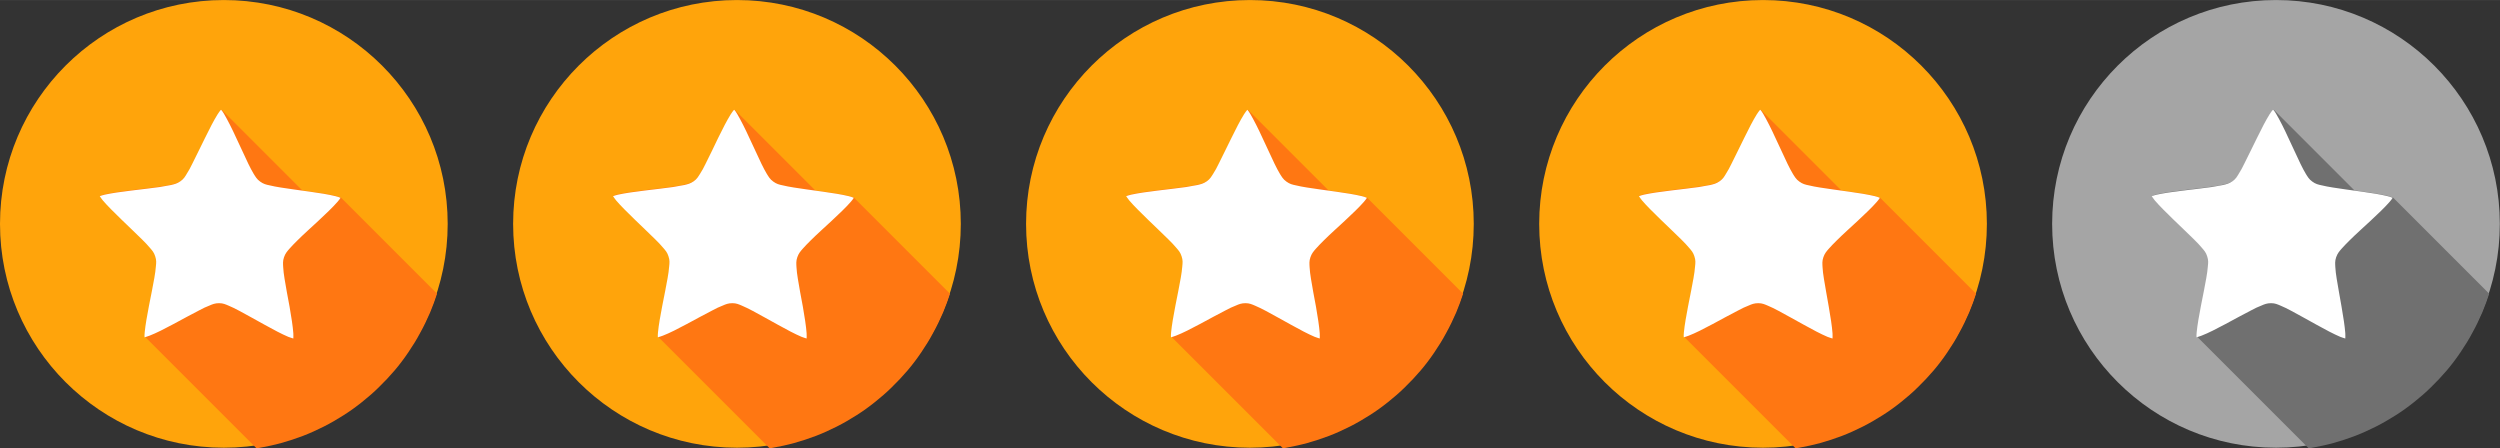 <?xml version="1.0" encoding="UTF-8"?>
<!DOCTYPE svg PUBLIC "-//W3C//DTD SVG 1.1//EN" "http://www.w3.org/Graphics/SVG/1.1/DTD/svg11.dtd">
<!-- Creator: CorelDRAW 2019 (64 Bit) -->
<svg xmlns="http://www.w3.org/2000/svg" xml:space="preserve" width="29.224mm" height="5.24mm" version="1.1" style="shape-rendering:geometricPrecision; text-rendering:geometricPrecision; image-rendering:optimizeQuality; fill-rule:evenodd; clip-rule:evenodd"
viewBox="0 0 147.87 26.51"
 xmlns:xlink="http://www.w3.org/1999/xlink">
 <rect x="0" y="0" width="147.87" height="26.51" fill="#333333" stroke="none"/>
 <defs>
  <style type="text/css">
   <![CDATA[
    .fil1 {fill:#707070;fill-rule:nonzero}
    .fil0 {fill:#A5A5A5;fill-rule:nonzero}
    .fil4 {fill:#FF7712;fill-rule:nonzero}
    .fil3 {fill:#FFA40B;fill-rule:nonzero}
    .fil2 {fill:white;fill-rule:nonzero}
   ]]>
  </style>
 </defs>
 <g id="Camada_x0020_1">
  <path class="fil0" d="M134.62 0c7.31,0 13.24,5.93 13.24,13.24 0,7.32 -5.93,13.24 -13.24,13.24 -7.31,0 -13.24,-5.93 -13.24,-13.24 0,-7.31 5.93,-13.24 13.24,-13.24z"/>
  <path class="fil1" d="M136.54 26.51c0.06,-0.01 0.11,-0.01 0.17,-0.02 0.44,-0.08 0.88,-0.17 1.31,-0.29 0.43,-0.12 0.86,-0.26 1.28,-0.42 0.42,-0.16 0.83,-0.35 1.23,-0.55 0.4,-0.2 0.79,-0.43 1.17,-0.67 0.38,-0.24 0.74,-0.5 1.09,-0.78 0.35,-0.28 0.69,-0.57 1.01,-0.89 0.32,-0.31 0.63,-0.64 0.92,-0.98 0.29,-0.34 0.56,-0.7 0.81,-1.07 0.25,-0.37 0.49,-0.75 0.7,-1.15 0.22,-0.39 0.41,-0.8 0.59,-1.21 0.15,-0.36 0.29,-0.74 0.41,-1.11l-5.68 -5.68c-0.09,-0.03 -0.16,-0.06 -0.3,-0.1 -0.41,-0.1 -0.97,-0.19 -1.56,-0.27 -0.15,-0.02 -0.28,-0.04 -0.43,-0.06l-4.78 -4.78c-0.06,0.07 -0.11,0.14 -0.18,0.25 -0.22,0.35 -0.48,0.86 -0.74,1.39 -0.26,0.53 -0.51,1.07 -0.75,1.52 -0.12,0.23 -0.23,0.43 -0.34,0.6 -0.11,0.17 -0.18,0.31 -0.38,0.45 -0.2,0.14 -0.35,0.17 -0.55,0.22 -0.2,0.05 -0.42,0.09 -0.67,0.12 -0.5,0.07 -1.1,0.14 -1.69,0.21 -0.58,0.07 -1.15,0.15 -1.56,0.24 -0.13,0.03 -0.21,0.06 -0.3,0.09 0.05,0.08 0.09,0.15 0.18,0.25 0.17,0.2 0.38,0.42 0.62,0.66l2.25 2.25c0.09,0.11 0.17,0.22 0.23,0.4 0.07,0.23 0.05,0.39 0.04,0.59 -0.02,0.2 -0.05,0.43 -0.09,0.68 -0.09,0.5 -0.21,1.09 -0.32,1.66 -0.11,0.58 -0.21,1.14 -0.25,1.56 -0.01,0.14 -0.01,0.22 -0.01,0.31l6.58 6.58z"/>
  <path class="fil2" d="M134.46 6.49c0.06,0.07 0.11,0.14 0.18,0.26 0.21,0.36 0.47,0.87 0.71,1.4 0.25,0.53 0.5,1.08 0.72,1.54 0.11,0.23 0.22,0.43 0.32,0.6 0.11,0.17 0.18,0.31 0.38,0.45 0.19,0.14 0.35,0.18 0.55,0.22 0.2,0.05 0.42,0.09 0.67,0.13 0.5,0.08 1.1,0.16 1.68,0.24 0.58,0.08 1.15,0.17 1.55,0.27 0.13,0.03 0.21,0.06 0.3,0.1 -0.05,0.08 -0.1,0.15 -0.19,0.25 -0.27,0.31 -0.69,0.71 -1.12,1.11 -0.43,0.4 -0.88,0.8 -1.24,1.16 -0.18,0.18 -0.34,0.34 -0.47,0.49 -0.13,0.15 -0.24,0.27 -0.32,0.5 -0.08,0.23 -0.06,0.39 -0.05,0.59 0.01,0.2 0.04,0.43 0.08,0.68 0.08,0.5 0.19,1.09 0.29,1.67 0.1,0.58 0.19,1.14 0.22,1.56 0.01,0.14 0,0.22 0,0.31 -0.09,-0.03 -0.17,-0.05 -0.3,-0.1 -0.38,-0.16 -0.89,-0.43 -1.41,-0.72 -0.51,-0.28 -1.04,-0.58 -1.49,-0.82 -0.22,-0.12 -0.43,-0.22 -0.62,-0.3 -0.19,-0.08 -0.33,-0.15 -0.57,-0.15 -0.24,0 -0.39,0.06 -0.57,0.14 -0.19,0.07 -0.4,0.17 -0.62,0.29 -0.45,0.23 -0.98,0.52 -1.5,0.8 -0.52,0.28 -1.03,0.54 -1.42,0.69 -0.13,0.05 -0.21,0.07 -0.3,0.1 -0,-0.09 -0.01,-0.18 0.01,-0.31 0.04,-0.41 0.14,-0.98 0.25,-1.55 0.11,-0.58 0.24,-1.17 0.32,-1.66 0.04,-0.25 0.08,-0.48 0.09,-0.68 0.02,-0.2 0.04,-0.36 -0.04,-0.59 -0.07,-0.23 -0.18,-0.35 -0.31,-0.5 -0.13,-0.16 -0.29,-0.32 -0.47,-0.5 -0.36,-0.36 -0.8,-0.77 -1.22,-1.18 -0.42,-0.41 -0.83,-0.81 -1.1,-1.13 -0.09,-0.11 -0.13,-0.18 -0.18,-0.25 0.09,-0.03 0.16,-0.06 0.3,-0.09 0.41,-0.09 0.98,-0.17 1.56,-0.24 0.58,-0.07 1.18,-0.14 1.69,-0.21 0.25,-0.04 0.48,-0.08 0.67,-0.12 0.2,-0.05 0.35,-0.08 0.55,-0.22 0.2,-0.14 0.28,-0.28 0.38,-0.45 0.11,-0.17 0.22,-0.37 0.33,-0.6 0.23,-0.45 0.49,-1 0.75,-1.52 0.26,-0.53 0.52,-1.04 0.74,-1.39 0.07,-0.12 0.13,-0.18 0.18,-0.25l0 0z"/>
  <path class="fil3" d="M104.28 0c7.31,0 13.24,5.93 13.24,13.24 0,7.32 -5.93,13.24 -13.24,13.24 -7.32,0 -13.24,-5.93 -13.24,-13.24 0,-7.31 5.93,-13.24 13.24,-13.24z"/>
  <path class="fil4" d="M106.19 26.51c0.06,-0.01 0.11,-0.01 0.17,-0.02 0.44,-0.08 0.88,-0.17 1.31,-0.29 0.43,-0.12 0.86,-0.26 1.28,-0.42 0.42,-0.16 0.83,-0.35 1.23,-0.55 0.4,-0.2 0.79,-0.43 1.17,-0.67 0.38,-0.24 0.74,-0.5 1.09,-0.78 0.35,-0.28 0.69,-0.57 1.01,-0.89 0.32,-0.31 0.63,-0.64 0.92,-0.98 0.29,-0.34 0.56,-0.7 0.81,-1.07 0.25,-0.37 0.49,-0.75 0.7,-1.15 0.22,-0.39 0.41,-0.8 0.59,-1.21 0.15,-0.36 0.29,-0.74 0.41,-1.11l-5.68 -5.68c-0.09,-0.03 -0.16,-0.06 -0.3,-0.1 -0.41,-0.1 -0.97,-0.19 -1.56,-0.27 -0.15,-0.02 -0.28,-0.04 -0.43,-0.06l-4.78 -4.78c-0.06,0.07 -0.11,0.14 -0.18,0.25 -0.22,0.35 -0.48,0.86 -0.74,1.39 -0.26,0.53 -0.51,1.07 -0.75,1.52 -0.12,0.23 -0.23,0.43 -0.34,0.6 -0.11,0.17 -0.19,0.31 -0.38,0.45 -0.2,0.14 -0.35,0.17 -0.55,0.22 -0.2,0.05 -0.42,0.09 -0.67,0.12 -0.5,0.07 -1.1,0.14 -1.69,0.21 -0.58,0.07 -1.15,0.15 -1.56,0.24 -0.13,0.03 -0.21,0.06 -0.3,0.09 0.05,0.08 0.09,0.15 0.18,0.25 0.17,0.2 0.38,0.42 0.62,0.66l2.25 2.25c0.09,0.11 0.17,0.22 0.23,0.4 0.07,0.23 0.05,0.39 0.04,0.59 -0.02,0.2 -0.05,0.43 -0.09,0.68 -0.09,0.5 -0.21,1.09 -0.32,1.66 -0.11,0.58 -0.21,1.14 -0.25,1.56 -0.01,0.14 -0.01,0.22 -0.01,0.31l6.58 6.58z"/>
  <path class="fil2" d="M104.12 6.49c0.06,0.07 0.11,0.14 0.18,0.26 0.21,0.36 0.47,0.87 0.71,1.4 0.25,0.53 0.5,1.08 0.72,1.54 0.11,0.23 0.22,0.43 0.32,0.6 0.11,0.17 0.18,0.31 0.38,0.45 0.19,0.14 0.35,0.18 0.55,0.22 0.2,0.05 0.42,0.09 0.67,0.13 0.5,0.08 1.1,0.16 1.68,0.24 0.58,0.08 1.15,0.17 1.56,0.27 0.13,0.03 0.21,0.06 0.3,0.1 -0.05,0.08 -0.1,0.15 -0.19,0.25 -0.27,0.31 -0.69,0.71 -1.12,1.11 -0.43,0.4 -0.88,0.8 -1.24,1.16 -0.18,0.18 -0.34,0.34 -0.47,0.49 -0.13,0.15 -0.24,0.27 -0.32,0.5 -0.08,0.23 -0.06,0.39 -0.05,0.59 0.01,0.2 0.04,0.43 0.08,0.68 0.08,0.5 0.19,1.09 0.29,1.67 0.1,0.58 0.19,1.14 0.22,1.56 0.01,0.14 0,0.22 0,0.31 -0.09,-0.03 -0.17,-0.05 -0.3,-0.1 -0.38,-0.16 -0.89,-0.43 -1.41,-0.72 -0.51,-0.28 -1.04,-0.58 -1.49,-0.82 -0.22,-0.12 -0.43,-0.22 -0.62,-0.3 -0.19,-0.08 -0.33,-0.15 -0.57,-0.15 -0.24,0 -0.39,0.06 -0.57,0.14 -0.19,0.07 -0.4,0.17 -0.62,0.29 -0.45,0.23 -0.98,0.52 -1.5,0.8 -0.52,0.28 -1.03,0.54 -1.42,0.69 -0.13,0.05 -0.21,0.07 -0.3,0.1 -0,-0.09 -0.01,-0.18 0.01,-0.31 0.04,-0.41 0.14,-0.98 0.25,-1.55 0.11,-0.58 0.24,-1.17 0.32,-1.66 0.04,-0.25 0.08,-0.48 0.09,-0.68 0.02,-0.2 0.04,-0.36 -0.04,-0.59 -0.07,-0.23 -0.18,-0.35 -0.31,-0.5 -0.13,-0.16 -0.29,-0.32 -0.47,-0.5 -0.36,-0.36 -0.8,-0.77 -1.22,-1.18 -0.42,-0.41 -0.83,-0.81 -1.1,-1.13 -0.09,-0.11 -0.13,-0.18 -0.18,-0.25 0.09,-0.03 0.16,-0.06 0.3,-0.09 0.41,-0.09 0.98,-0.17 1.56,-0.24 0.58,-0.07 1.18,-0.14 1.69,-0.21 0.25,-0.04 0.48,-0.08 0.67,-0.12 0.2,-0.05 0.35,-0.08 0.55,-0.22 0.2,-0.14 0.28,-0.28 0.38,-0.45 0.11,-0.17 0.22,-0.37 0.33,-0.6 0.23,-0.45 0.49,-1 0.75,-1.52 0.26,-0.53 0.52,-1.04 0.74,-1.39 0.07,-0.12 0.13,-0.18 0.18,-0.25l0 0z"/>
  <path class="fil3" d="M43.59 0c7.32,0 13.24,5.93 13.24,13.24 0,7.32 -5.93,13.24 -13.24,13.24 -7.31,0 -13.24,-5.93 -13.24,-13.24 0,-7.31 5.93,-13.24 13.24,-13.24z"/>
  <path class="fil4" d="M45.5 26.51c0.06,-0.01 0.11,-0.01 0.17,-0.02 0.44,-0.08 0.88,-0.17 1.31,-0.29 0.43,-0.12 0.86,-0.26 1.28,-0.42 0.42,-0.16 0.83,-0.35 1.23,-0.55 0.4,-0.2 0.79,-0.43 1.17,-0.67 0.38,-0.24 0.74,-0.5 1.09,-0.78 0.35,-0.28 0.69,-0.57 1.01,-0.89 0.32,-0.31 0.63,-0.64 0.92,-0.98 0.29,-0.34 0.56,-0.7 0.81,-1.07 0.25,-0.37 0.49,-0.75 0.7,-1.15 0.22,-0.39 0.41,-0.8 0.59,-1.21 0.15,-0.36 0.29,-0.74 0.41,-1.11l-5.68 -5.68c-0.09,-0.03 -0.16,-0.06 -0.3,-0.1 -0.41,-0.1 -0.97,-0.19 -1.56,-0.27 -0.15,-0.02 -0.28,-0.04 -0.43,-0.06l-4.78 -4.78c-0.06,0.07 -0.11,0.14 -0.18,0.25 -0.22,0.35 -0.48,0.86 -0.74,1.39 -0.26,0.53 -0.51,1.07 -0.75,1.52 -0.12,0.23 -0.23,0.43 -0.33,0.6 -0.11,0.17 -0.19,0.31 -0.38,0.45 -0.2,0.14 -0.35,0.17 -0.55,0.22 -0.2,0.05 -0.42,0.09 -0.67,0.12 -0.5,0.07 -1.1,0.14 -1.69,0.21 -0.58,0.07 -1.15,0.15 -1.56,0.24 -0.13,0.03 -0.21,0.06 -0.3,0.09 0.05,0.08 0.09,0.15 0.18,0.25 0.17,0.2 0.38,0.42 0.62,0.66l2.25 2.25c0.09,0.11 0.17,0.22 0.23,0.4 0.07,0.23 0.05,0.39 0.04,0.59 -0.02,0.2 -0.05,0.43 -0.09,0.68 -0.09,0.5 -0.21,1.09 -0.32,1.66 -0.11,0.58 -0.21,1.14 -0.25,1.56 -0.01,0.14 -0.01,0.22 -0.01,0.31l6.58 6.58z"/>
  <path class="fil2" d="M43.43 6.49c0.06,0.07 0.11,0.14 0.18,0.26 0.21,0.36 0.47,0.87 0.71,1.4 0.25,0.53 0.5,1.08 0.72,1.54 0.11,0.23 0.22,0.43 0.32,0.6 0.11,0.17 0.18,0.31 0.38,0.45 0.19,0.14 0.35,0.18 0.55,0.22 0.2,0.05 0.42,0.09 0.67,0.13 0.5,0.08 1.1,0.16 1.68,0.24 0.58,0.08 1.15,0.17 1.56,0.27 0.13,0.03 0.21,0.06 0.3,0.1 -0.05,0.08 -0.1,0.15 -0.19,0.25 -0.27,0.31 -0.69,0.71 -1.12,1.11 -0.43,0.4 -0.88,0.8 -1.24,1.16 -0.18,0.18 -0.34,0.34 -0.47,0.49 -0.13,0.15 -0.24,0.27 -0.32,0.5 -0.08,0.23 -0.06,0.39 -0.05,0.59 0.01,0.2 0.04,0.43 0.08,0.68 0.08,0.5 0.19,1.09 0.3,1.67 0.1,0.58 0.19,1.14 0.22,1.56 0.01,0.14 0,0.22 0,0.31 -0.09,-0.03 -0.17,-0.05 -0.3,-0.1 -0.38,-0.16 -0.89,-0.43 -1.41,-0.72 -0.51,-0.28 -1.04,-0.58 -1.49,-0.82 -0.23,-0.12 -0.43,-0.22 -0.62,-0.3 -0.19,-0.08 -0.33,-0.15 -0.57,-0.15 -0.24,0 -0.39,0.06 -0.57,0.14 -0.19,0.07 -0.4,0.17 -0.62,0.29 -0.45,0.23 -0.98,0.52 -1.5,0.8 -0.52,0.28 -1.03,0.54 -1.42,0.69 -0.13,0.05 -0.21,0.07 -0.3,0.1 -0,-0.09 -0.01,-0.18 0.01,-0.31 0.04,-0.41 0.14,-0.98 0.25,-1.55 0.11,-0.58 0.24,-1.17 0.32,-1.66 0.04,-0.25 0.08,-0.48 0.09,-0.68 0.02,-0.2 0.04,-0.36 -0.04,-0.59 -0.07,-0.23 -0.18,-0.35 -0.31,-0.5 -0.13,-0.16 -0.29,-0.32 -0.47,-0.5 -0.36,-0.36 -0.8,-0.77 -1.22,-1.18 -0.42,-0.41 -0.83,-0.81 -1.1,-1.13 -0.09,-0.11 -0.13,-0.18 -0.18,-0.25 0.09,-0.03 0.16,-0.06 0.3,-0.09 0.41,-0.09 0.98,-0.17 1.56,-0.24 0.58,-0.07 1.18,-0.14 1.69,-0.21 0.25,-0.04 0.48,-0.08 0.67,-0.12 0.2,-0.05 0.35,-0.08 0.55,-0.22 0.2,-0.14 0.27,-0.28 0.38,-0.45 0.11,-0.17 0.22,-0.37 0.33,-0.6 0.23,-0.45 0.49,-1 0.74,-1.52 0.26,-0.53 0.52,-1.04 0.74,-1.39 0.07,-0.12 0.13,-0.18 0.18,-0.25l0 0z"/>
  <path class="fil3" d="M73.93 0c7.31,0 13.24,5.93 13.24,13.24 0,7.32 -5.93,13.24 -13.24,13.24 -7.32,0 -13.24,-5.93 -13.24,-13.24 0,-7.31 5.93,-13.24 13.24,-13.24z"/>
  <path class="fil4" d="M75.85 26.51c0.06,-0.01 0.11,-0.01 0.17,-0.02 0.44,-0.08 0.88,-0.17 1.31,-0.29 0.43,-0.12 0.86,-0.26 1.28,-0.42 0.42,-0.16 0.83,-0.35 1.23,-0.55 0.4,-0.2 0.79,-0.43 1.17,-0.67 0.38,-0.24 0.74,-0.5 1.09,-0.78 0.35,-0.28 0.69,-0.57 1.01,-0.89 0.32,-0.31 0.63,-0.64 0.92,-0.98 0.29,-0.34 0.56,-0.7 0.81,-1.07 0.25,-0.37 0.49,-0.75 0.7,-1.15 0.22,-0.39 0.41,-0.8 0.59,-1.21 0.15,-0.36 0.29,-0.74 0.41,-1.11l-5.68 -5.68c-0.09,-0.03 -0.16,-0.06 -0.3,-0.1 -0.4,-0.1 -0.97,-0.19 -1.55,-0.27 -0.15,-0.02 -0.28,-0.04 -0.43,-0.06l-4.78 -4.78c-0.06,0.07 -0.11,0.14 -0.18,0.25 -0.22,0.35 -0.48,0.86 -0.74,1.39 -0.26,0.53 -0.51,1.07 -0.75,1.52 -0.12,0.23 -0.23,0.43 -0.33,0.6 -0.11,0.17 -0.19,0.31 -0.38,0.45 -0.2,0.14 -0.35,0.17 -0.55,0.22 -0.2,0.05 -0.42,0.09 -0.67,0.12 -0.5,0.07 -1.1,0.14 -1.69,0.21 -0.58,0.07 -1.15,0.15 -1.56,0.24 -0.13,0.03 -0.21,0.06 -0.3,0.09 0.05,0.08 0.1,0.15 0.18,0.25 0.16,0.2 0.38,0.42 0.62,0.66l2.25 2.25c0.09,0.11 0.17,0.22 0.23,0.4 0.07,0.23 0.05,0.39 0.04,0.59 -0.02,0.2 -0.05,0.43 -0.09,0.68 -0.09,0.5 -0.21,1.09 -0.32,1.66 -0.11,0.58 -0.21,1.14 -0.25,1.56 -0.01,0.14 -0.01,0.22 -0.01,0.31l6.58 6.58z"/>
  <path class="fil2" d="M73.78 6.49c0.06,0.07 0.11,0.14 0.18,0.26 0.21,0.36 0.47,0.87 0.71,1.4 0.25,0.53 0.5,1.08 0.72,1.54 0.11,0.23 0.22,0.43 0.32,0.6 0.11,0.17 0.18,0.31 0.38,0.45 0.19,0.14 0.35,0.18 0.55,0.22 0.2,0.05 0.42,0.09 0.67,0.13 0.5,0.08 1.1,0.16 1.68,0.24 0.58,0.08 1.15,0.17 1.56,0.27 0.13,0.03 0.21,0.06 0.3,0.1 -0.05,0.08 -0.1,0.15 -0.19,0.25 -0.27,0.31 -0.69,0.71 -1.12,1.11 -0.43,0.4 -0.88,0.8 -1.24,1.16 -0.18,0.18 -0.34,0.34 -0.47,0.49 -0.13,0.15 -0.24,0.27 -0.32,0.5 -0.08,0.23 -0.06,0.39 -0.05,0.59 0.01,0.2 0.04,0.43 0.08,0.68 0.08,0.5 0.19,1.09 0.3,1.67 0.1,0.58 0.19,1.14 0.22,1.56 0.01,0.14 0,0.22 0,0.31 -0.09,-0.03 -0.17,-0.05 -0.3,-0.1 -0.38,-0.16 -0.89,-0.43 -1.41,-0.72 -0.51,-0.28 -1.04,-0.58 -1.49,-0.82 -0.23,-0.12 -0.43,-0.22 -0.62,-0.3 -0.19,-0.08 -0.33,-0.15 -0.57,-0.15 -0.24,0 -0.39,0.06 -0.57,0.14 -0.19,0.07 -0.4,0.17 -0.62,0.29 -0.45,0.23 -0.98,0.52 -1.5,0.8 -0.52,0.28 -1.03,0.54 -1.42,0.69 -0.13,0.05 -0.21,0.07 -0.3,0.1 -0,-0.09 -0.01,-0.18 0.01,-0.31 0.04,-0.41 0.14,-0.98 0.25,-1.55 0.11,-0.58 0.24,-1.17 0.32,-1.66 0.04,-0.25 0.08,-0.48 0.09,-0.68 0.02,-0.2 0.04,-0.36 -0.04,-0.59 -0.07,-0.23 -0.18,-0.35 -0.31,-0.5 -0.13,-0.16 -0.29,-0.32 -0.47,-0.5 -0.36,-0.36 -0.8,-0.77 -1.22,-1.18 -0.42,-0.41 -0.83,-0.81 -1.1,-1.13 -0.09,-0.11 -0.13,-0.18 -0.18,-0.25 0.09,-0.03 0.16,-0.06 0.3,-0.09 0.41,-0.09 0.98,-0.17 1.56,-0.24 0.58,-0.07 1.18,-0.14 1.69,-0.21 0.25,-0.04 0.48,-0.08 0.67,-0.12 0.2,-0.05 0.35,-0.08 0.55,-0.22 0.2,-0.14 0.27,-0.28 0.38,-0.45 0.11,-0.17 0.22,-0.37 0.33,-0.6 0.23,-0.45 0.49,-1 0.75,-1.52 0.26,-0.53 0.52,-1.04 0.74,-1.39 0.07,-0.12 0.13,-0.18 0.18,-0.25l0 0z"/>
  <path class="fil3" d="M13.24 0c7.31,0 13.24,5.93 13.24,13.24 0,7.32 -5.93,13.24 -13.24,13.24 -7.31,0 -13.24,-5.93 -13.24,-13.24 0,-7.31 5.93,-13.24 13.24,-13.24z"/>
  <path class="fil4" d="M15.16 26.51c0.06,-0.01 0.11,-0.01 0.17,-0.02 0.44,-0.08 0.88,-0.17 1.31,-0.29 0.43,-0.12 0.86,-0.26 1.28,-0.42 0.42,-0.16 0.83,-0.35 1.23,-0.55 0.4,-0.2 0.79,-0.43 1.17,-0.67 0.38,-0.24 0.74,-0.5 1.09,-0.78 0.35,-0.28 0.69,-0.57 1.01,-0.89 0.32,-0.31 0.63,-0.64 0.92,-0.98 0.29,-0.34 0.56,-0.7 0.81,-1.07 0.25,-0.37 0.49,-0.75 0.7,-1.15 0.22,-0.39 0.41,-0.8 0.59,-1.21 0.15,-0.36 0.29,-0.74 0.41,-1.11l-5.68 -5.68c-0.09,-0.03 -0.16,-0.06 -0.3,-0.1 -0.41,-0.1 -0.97,-0.19 -1.56,-0.27 -0.15,-0.02 -0.28,-0.04 -0.43,-0.06l-4.78 -4.78c-0.06,0.07 -0.11,0.14 -0.18,0.25 -0.22,0.35 -0.48,0.86 -0.74,1.39 -0.26,0.53 -0.51,1.07 -0.75,1.52 -0.12,0.23 -0.23,0.43 -0.34,0.6 -0.11,0.17 -0.18,0.31 -0.38,0.45 -0.2,0.14 -0.35,0.17 -0.55,0.22 -0.2,0.05 -0.42,0.09 -0.67,0.12 -0.5,0.07 -1.1,0.14 -1.69,0.21 -0.58,0.07 -1.15,0.15 -1.56,0.24 -0.13,0.03 -0.21,0.06 -0.3,0.09 0.05,0.08 0.09,0.15 0.18,0.25 0.17,0.2 0.38,0.42 0.62,0.66l2.25 2.25c0.09,0.11 0.17,0.22 0.23,0.4 0.07,0.23 0.05,0.39 0.04,0.59 -0.02,0.2 -0.05,0.43 -0.09,0.68 -0.09,0.5 -0.21,1.09 -0.32,1.66 -0.11,0.58 -0.21,1.14 -0.25,1.56 -0.01,0.14 -0.01,0.22 -0.01,0.31l6.58 6.58z"/>
  <path class="fil2" d="M13.08 6.49c0.06,0.07 0.11,0.14 0.18,0.26 0.21,0.36 0.47,0.87 0.71,1.4 0.25,0.53 0.5,1.08 0.72,1.54 0.11,0.23 0.22,0.43 0.32,0.6 0.11,0.17 0.18,0.31 0.38,0.45 0.19,0.14 0.35,0.18 0.55,0.22 0.2,0.05 0.42,0.09 0.67,0.13 0.5,0.08 1.1,0.16 1.68,0.24 0.58,0.08 1.15,0.17 1.55,0.27 0.13,0.03 0.21,0.06 0.3,0.1 -0.05,0.08 -0.1,0.15 -0.19,0.25 -0.27,0.31 -0.69,0.71 -1.12,1.11 -0.43,0.4 -0.88,0.8 -1.24,1.16 -0.18,0.18 -0.34,0.34 -0.47,0.49 -0.13,0.15 -0.24,0.27 -0.32,0.5 -0.08,0.23 -0.06,0.39 -0.05,0.59 0.01,0.2 0.04,0.43 0.08,0.68 0.08,0.5 0.19,1.09 0.3,1.67 0.1,0.58 0.19,1.14 0.22,1.56 0.01,0.14 0,0.22 0,0.31 -0.09,-0.03 -0.17,-0.05 -0.3,-0.1 -0.38,-0.16 -0.89,-0.43 -1.41,-0.72 -0.51,-0.28 -1.04,-0.58 -1.49,-0.82 -0.22,-0.12 -0.43,-0.22 -0.62,-0.3 -0.19,-0.08 -0.33,-0.15 -0.57,-0.15 -0.24,0 -0.39,0.06 -0.57,0.14 -0.19,0.07 -0.4,0.17 -0.62,0.29 -0.45,0.23 -0.98,0.52 -1.5,0.8 -0.52,0.28 -1.03,0.54 -1.42,0.69 -0.13,0.05 -0.21,0.07 -0.3,0.1 -0,-0.09 -0.01,-0.18 0.01,-0.31 0.04,-0.41 0.14,-0.98 0.25,-1.55 0.11,-0.58 0.24,-1.17 0.32,-1.66 0.04,-0.25 0.08,-0.48 0.09,-0.68 0.02,-0.2 0.04,-0.36 -0.04,-0.59 -0.07,-0.23 -0.18,-0.35 -0.31,-0.5 -0.13,-0.16 -0.29,-0.32 -0.47,-0.5 -0.36,-0.36 -0.8,-0.77 -1.22,-1.18 -0.42,-0.41 -0.83,-0.81 -1.1,-1.13 -0.09,-0.11 -0.13,-0.18 -0.18,-0.25 0.09,-0.03 0.16,-0.06 0.3,-0.09 0.41,-0.09 0.98,-0.17 1.56,-0.24 0.58,-0.07 1.18,-0.14 1.69,-0.21 0.25,-0.04 0.48,-0.08 0.67,-0.12 0.2,-0.05 0.35,-0.08 0.55,-0.22 0.2,-0.14 0.28,-0.28 0.38,-0.45 0.11,-0.17 0.22,-0.37 0.33,-0.6 0.23,-0.45 0.49,-1 0.75,-1.52 0.26,-0.53 0.52,-1.04 0.74,-1.39 0.07,-0.12 0.13,-0.18 0.18,-0.25l0 0z"/>
 </g>
</svg>
